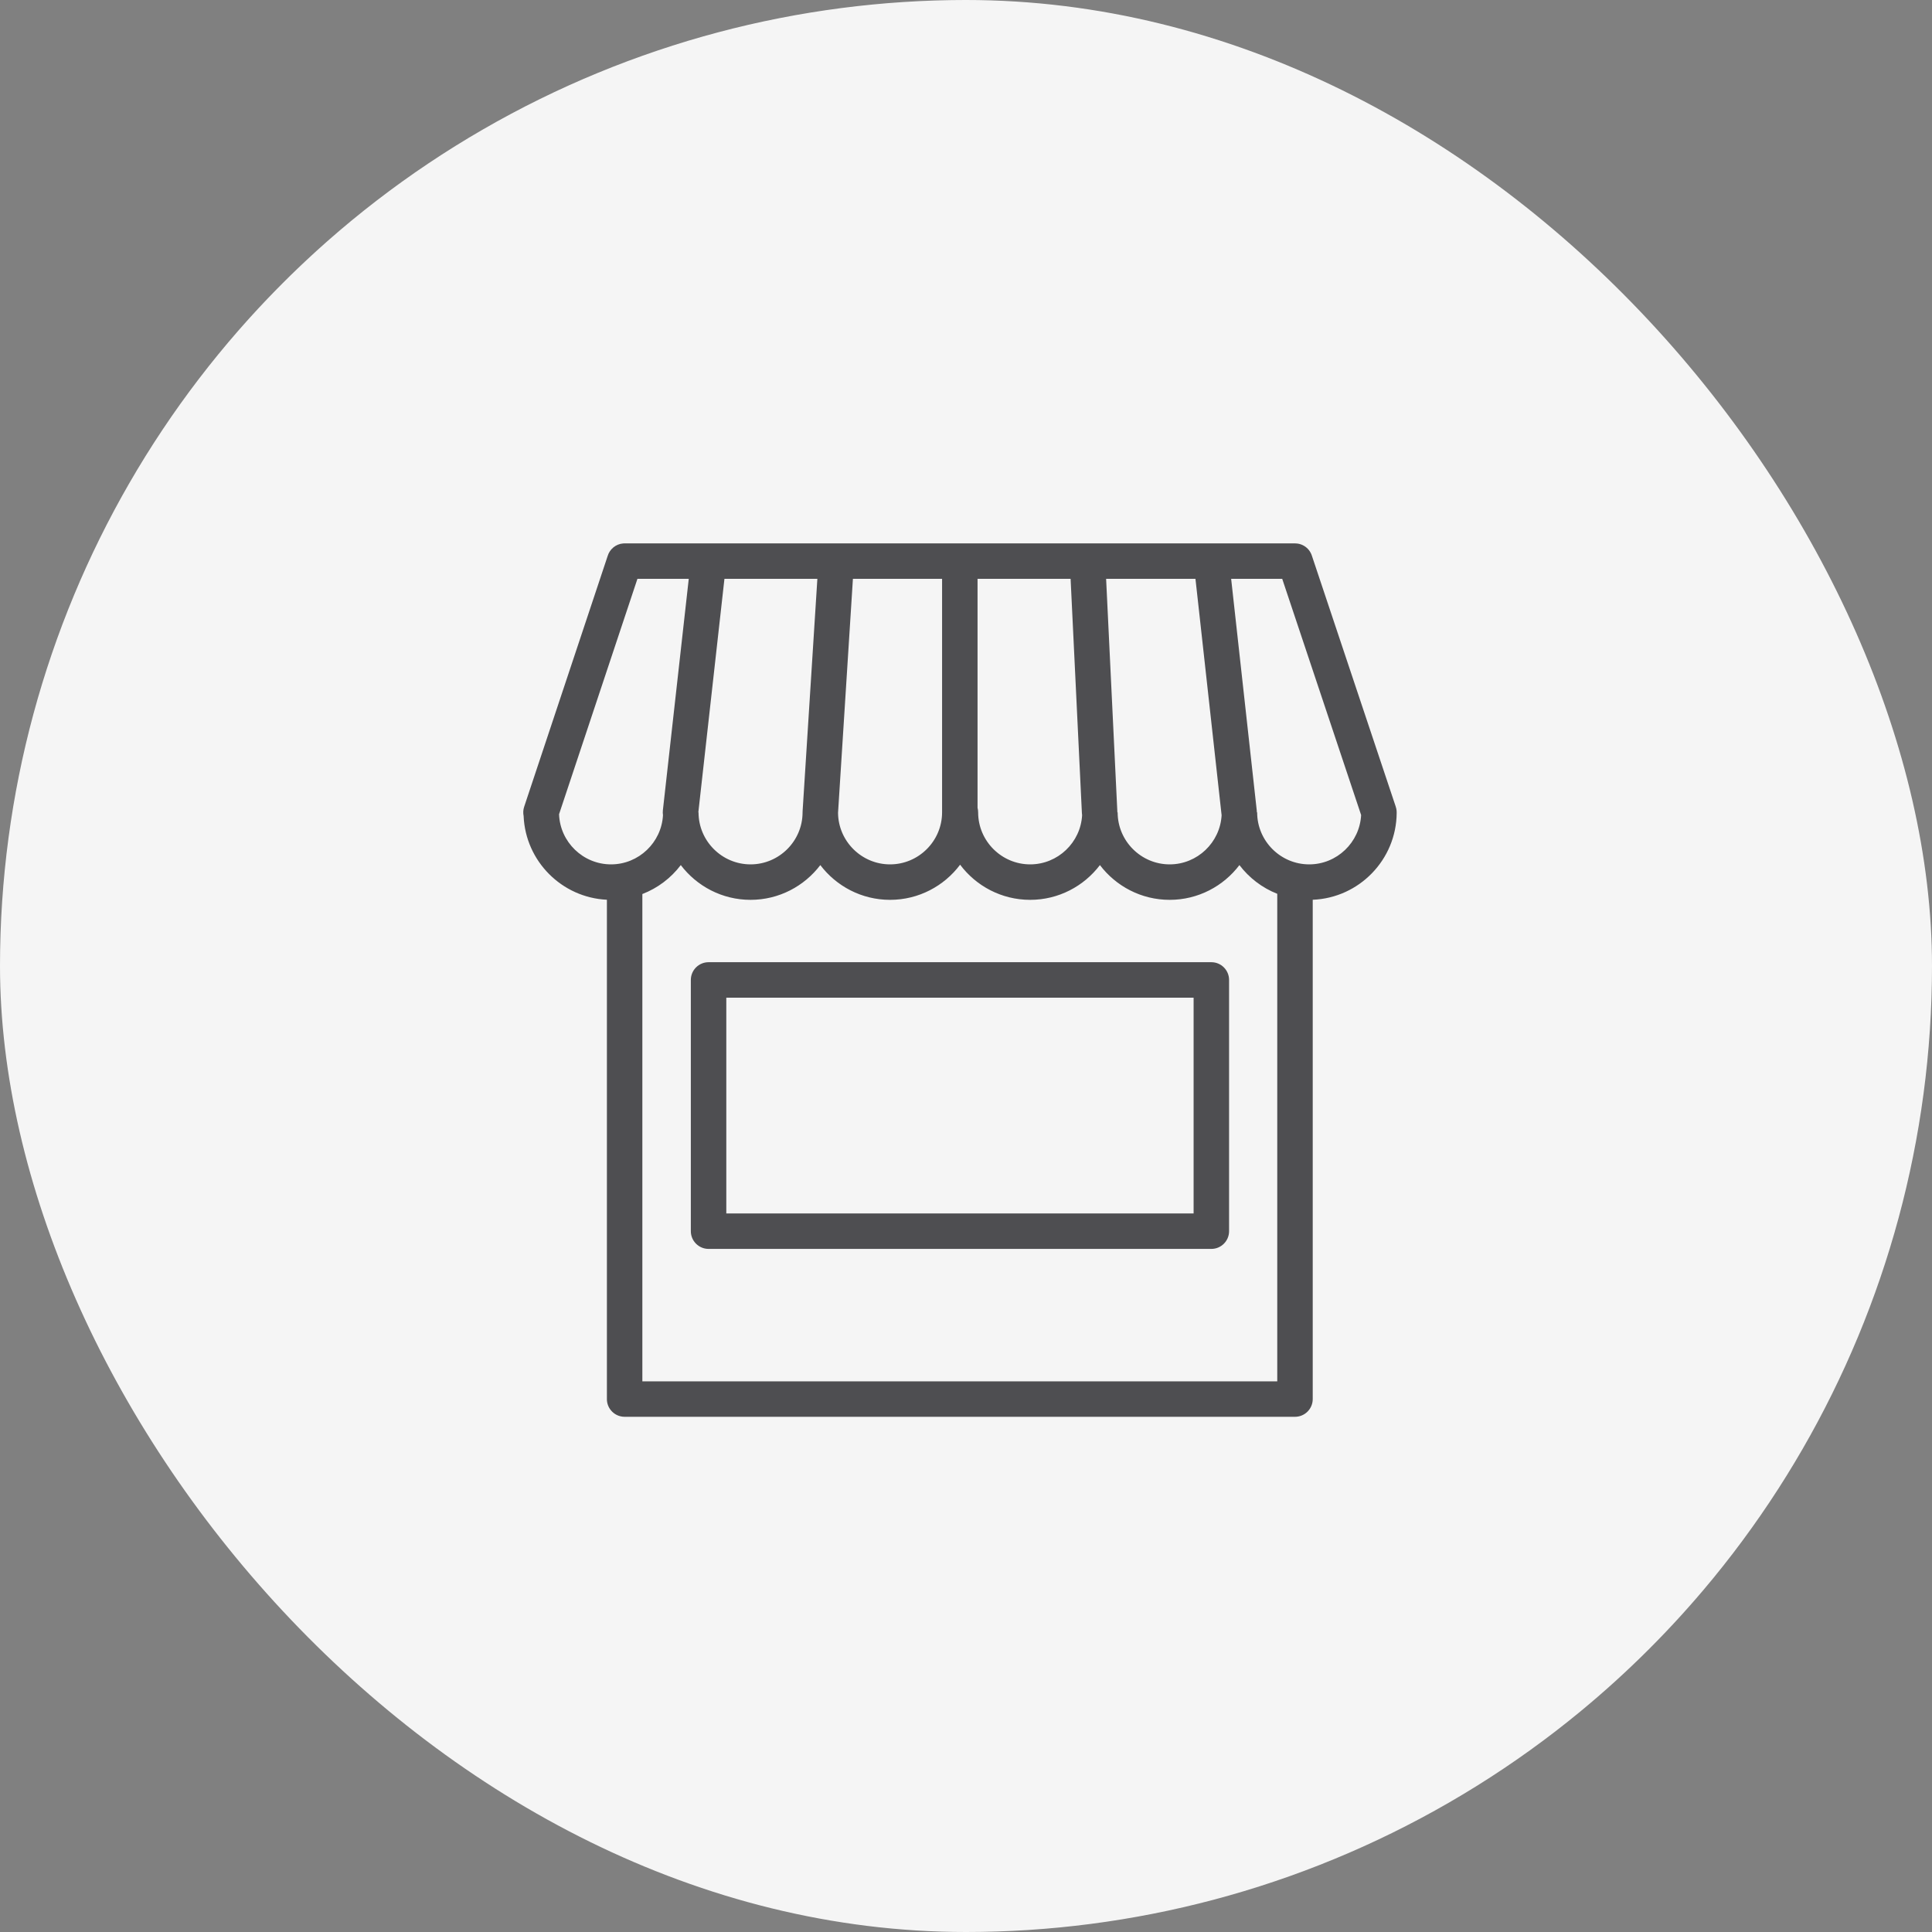<svg width="120" height="120" viewBox="0 0 120 120" fill="none" xmlns="http://www.w3.org/2000/svg">
<rect x="0" y="0" width="120" height="120" fill="#808080" stroke="none"/>
<g clip-path="url(#clip0_5711_13815)">
<circle cx="60" cy="60" r="60" fill="#F5F5F5"/>
<g clip-path="url(#clip1_5711_13815)">
<path fill-rule="evenodd" clip-rule="evenodd" d="M79.641 35.953H76.469L76.582 36.975L78.059 50.336C78.064 50.376 78.066 50.417 78.066 50.457H78.084C78.084 52.235 79.537 53.688 81.316 53.688C83.038 53.688 84.455 52.324 84.542 50.623L79.641 35.953ZM74.252 35.953H68.703L68.938 40.835L69.4 50.404C69.4 50.421 69.401 50.439 69.401 50.457H69.419C69.419 52.235 70.872 53.688 72.65 53.688C74.37 53.688 75.786 52.328 75.877 50.63C75.874 50.613 75.872 50.595 75.87 50.578L74.483 38.035L74.252 35.953ZM66.497 35.953H60.717V44.986V50.173C60.741 50.264 60.754 50.359 60.754 50.457C60.754 52.235 62.207 53.688 63.985 53.688C65.705 53.688 67.121 52.328 67.212 50.63C67.205 50.591 67.201 50.55 67.199 50.51L66.785 41.922L66.497 35.953ZM58.514 35.953H52.976L52.126 49.323L52.052 50.487C52.069 52.252 53.515 53.688 55.283 53.688C57.056 53.688 58.505 52.244 58.514 50.473L58.514 50.457V46.098V35.953ZM50.768 35.953H44.996L43.375 50.457H43.387C43.387 52.235 44.84 53.688 46.618 53.688C48.391 53.688 49.84 52.244 49.849 50.473C49.849 50.444 49.849 50.416 49.851 50.387L50.768 35.953ZM42.78 35.953H39.592L34.724 50.574C34.786 52.298 36.214 53.688 37.953 53.688C39.672 53.688 41.088 52.329 41.179 50.632C41.164 50.535 41.161 50.436 41.172 50.334L42.78 35.953ZM38.704 33.754C38.244 33.792 37.864 34.114 37.739 34.544L32.557 50.109C32.493 50.3 32.485 50.497 32.523 50.681C32.638 53.487 34.894 55.753 37.696 55.885V86.878C37.695 86.885 37.695 86.892 37.695 86.898C37.695 87.167 37.791 87.413 37.951 87.604C38.153 87.846 38.457 88 38.797 88C38.804 88 38.812 88 38.819 88H80.412C80.42 88 80.427 88 80.434 88C81.043 88 81.536 87.507 81.536 86.898V55.886C84.418 55.771 86.732 53.396 86.75 50.491C86.752 50.405 86.745 50.319 86.727 50.232C86.717 50.183 86.703 50.135 86.687 50.088L81.479 34.503C81.395 34.251 81.229 34.05 81.021 33.919C80.892 33.838 80.744 33.782 80.586 33.761C80.531 33.753 80.475 33.749 80.418 33.75H38.813C38.777 33.75 38.74 33.751 38.704 33.754ZM79.333 85.797V55.516C78.395 55.147 77.583 54.524 76.983 53.732C75.99 55.042 74.417 55.891 72.65 55.891C70.884 55.891 69.311 55.042 68.318 53.732C67.324 55.042 65.751 55.891 63.985 55.891C62.208 55.891 60.626 55.032 59.634 53.708C58.642 55.032 57.06 55.891 55.283 55.891C53.517 55.891 51.944 55.042 50.951 53.732C49.957 55.042 48.384 55.891 46.618 55.891C44.852 55.891 43.279 55.042 42.285 53.732C41.677 54.534 40.852 55.163 39.898 55.53V85.797H79.333ZM44.011 59.764C43.403 59.764 42.909 60.257 42.909 60.866V76.471C42.909 77.079 43.403 77.572 44.011 77.572H75.239C75.847 77.572 76.34 77.079 76.34 76.471V60.866C76.34 60.257 75.847 59.764 75.239 59.764H44.011ZM45.112 75.369V61.967H74.137V75.369H45.112Z" fill="#4E4E51"/>
</g>
</g>
<defs>
<clipPath id="clip0_5711_13815">
<rect width="120" height="120" rx="60" fill="white"/>
</clipPath>
<clipPath id="clip1_5711_13815">
<rect width="56" height="56" fill="white" transform="translate(32.5 32)"/>
</clipPath>
</defs>
</svg>
